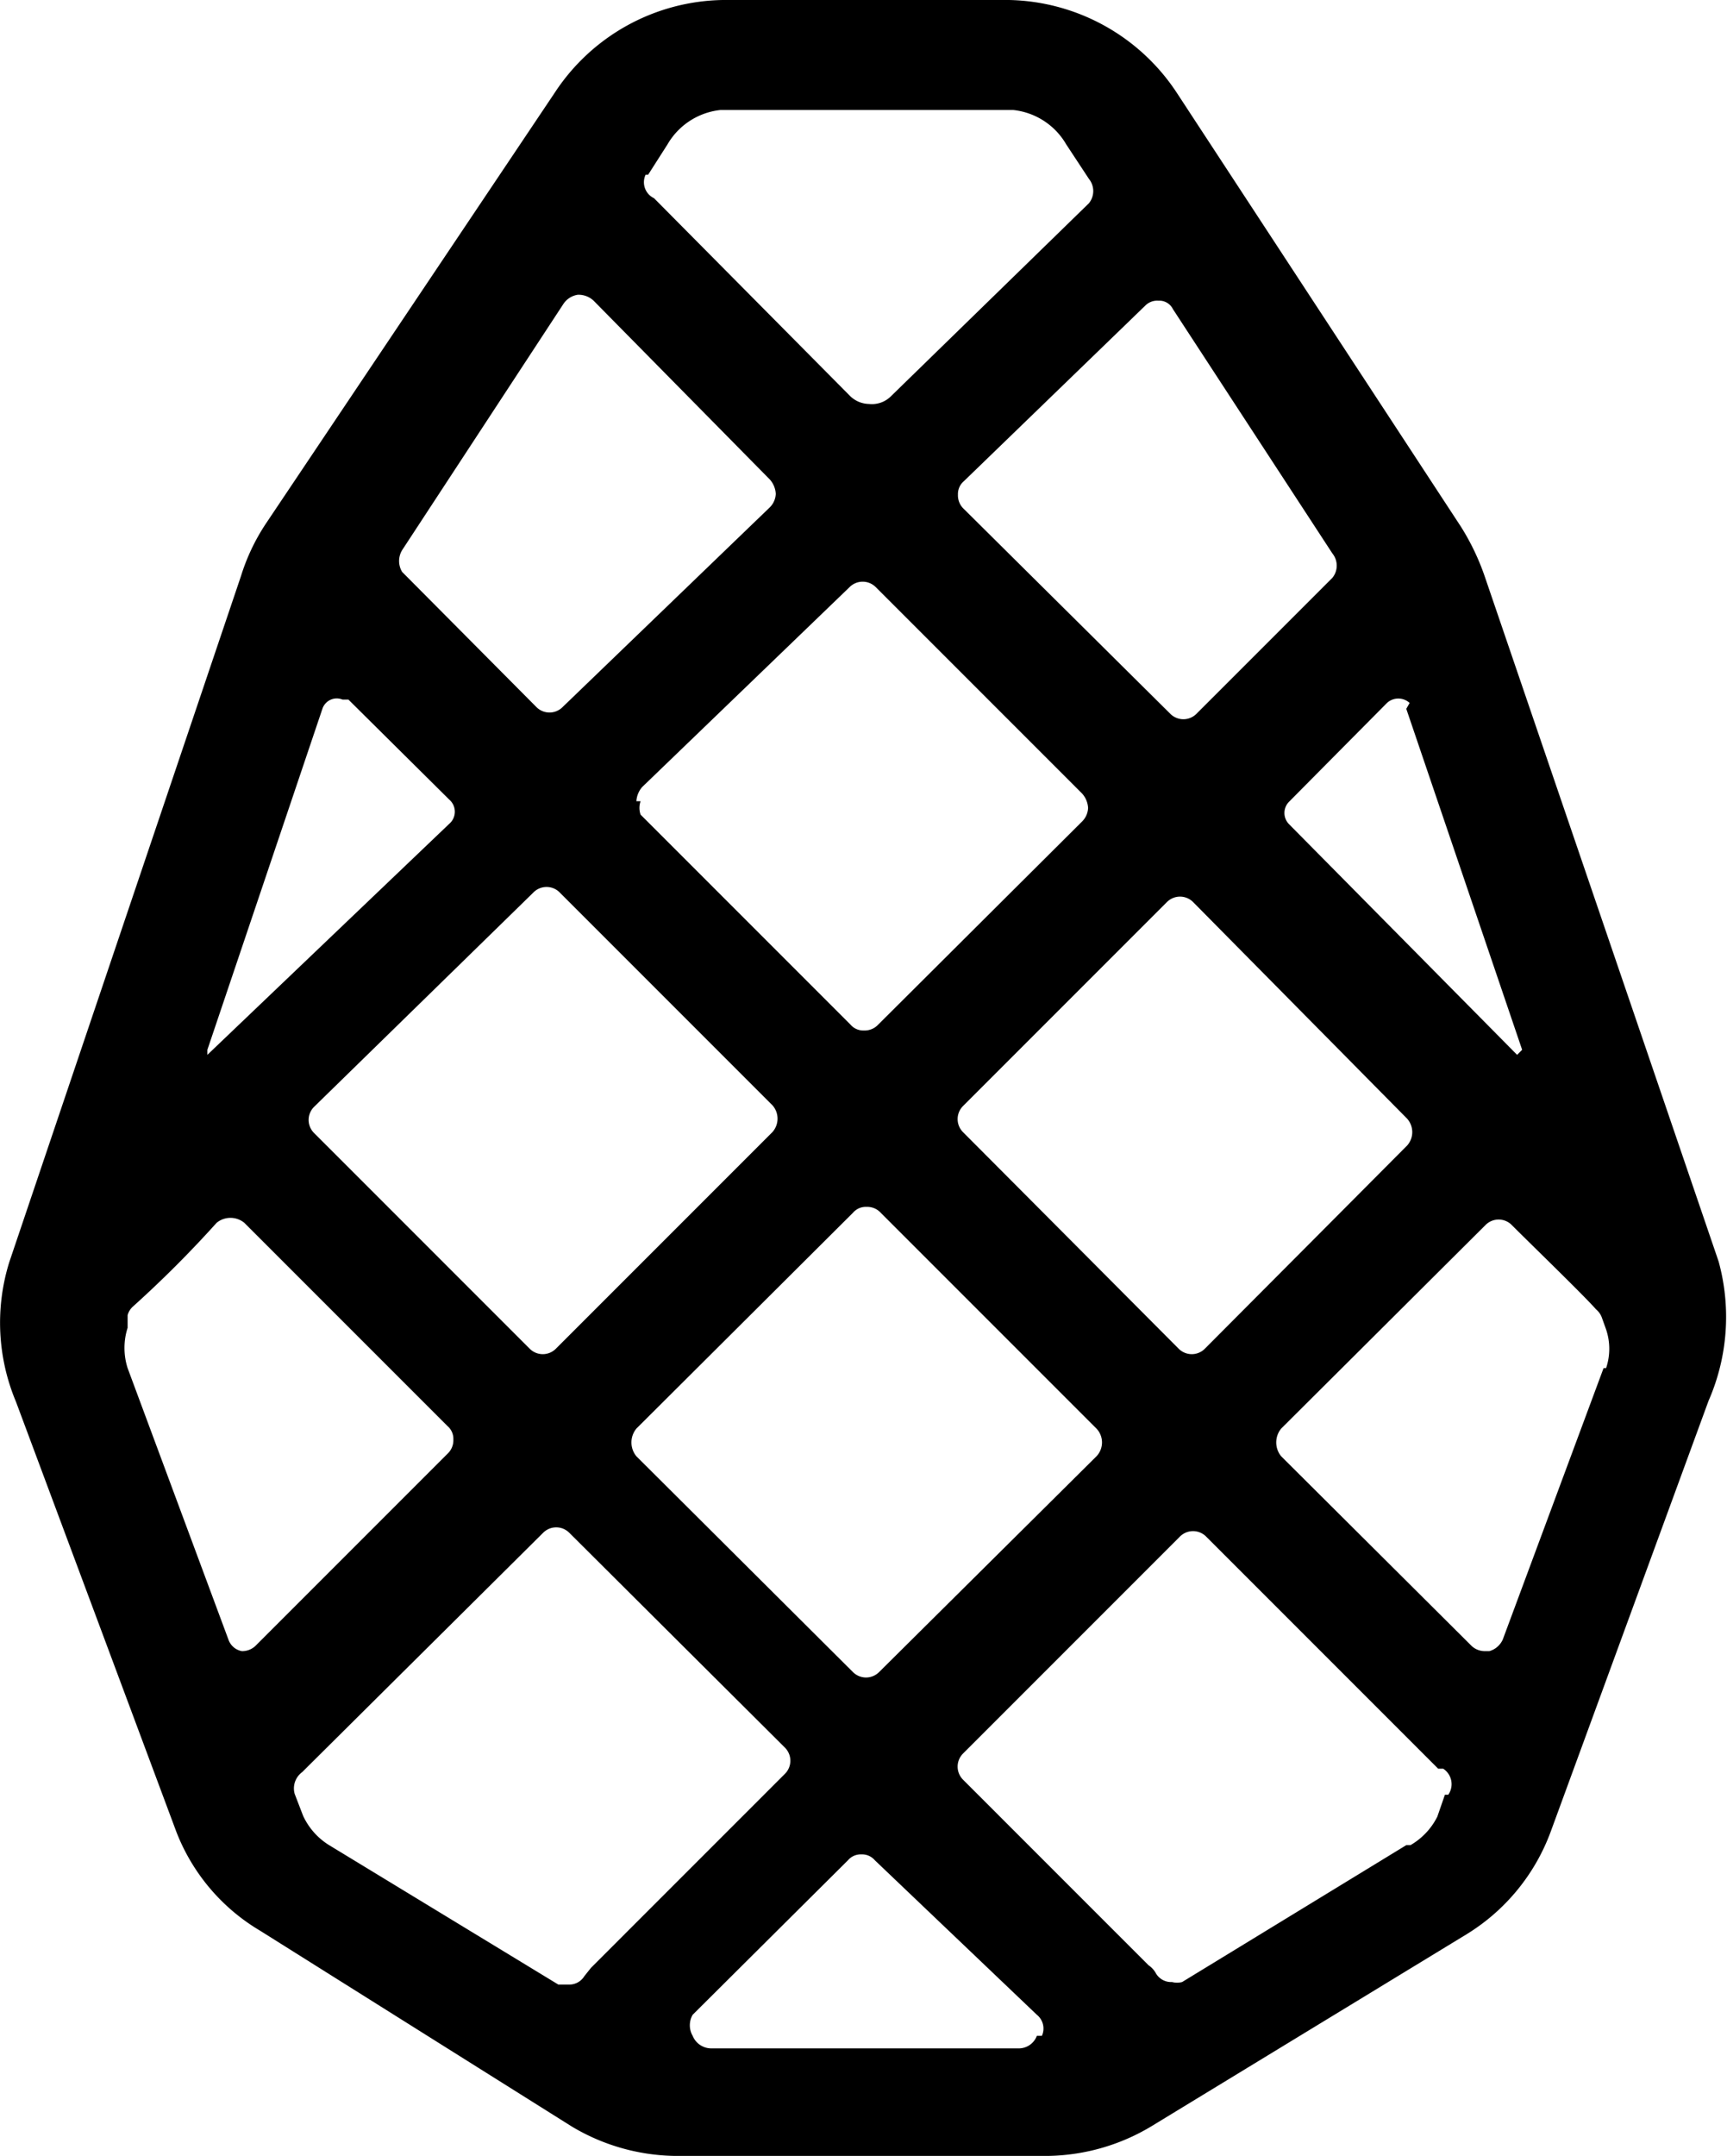 <svg id="Capa_1" data-name="Capa 1" xmlns="http://www.w3.org/2000/svg" viewBox="0 0 20.57 25.67"><title>favicon</title><path d="M27.12,19.21l-2.78-8.14a2.84,2.84,0,0,0-.29-.61L20.67,5.3a2.45,2.45,0,0,0-2-1.11H15.26a2.44,2.44,0,0,0-2,1.1L9.82,10.42a2.43,2.43,0,0,0-.3.63L6.76,19.22a2.43,2.43,0,0,0,.08,1.66L8.75,26a2.36,2.36,0,0,0,1,1.18l3.71,2.33a2.46,2.46,0,0,0,1.21.35h4.48a2.46,2.46,0,0,0,1.21-.35l3.76-2.29a2.41,2.41,0,0,0,1-1.22L27,20.87A2.49,2.49,0,0,0,27.12,19.21ZM23.4,12.63l1.38,4.06-.06.06L22,14a.19.19,0,0,1,0-.26l1.17-1.18a.2.2,0,0,1,.27,0s0,0,0,0Zm-7.55,4.72a.24.24,0,0,1,0,.32l-2.58,2.58a.22.22,0,0,1-.31,0h0l-2.57-2.57a.22.22,0,0,1,0-.31h0L13,14.82a.22.22,0,0,1,.32,0Zm-1.62-3.62a.28.28,0,0,1,.07-.17l2.47-2.38a.22.22,0,0,1,.31,0h0l2.46,2.46h0a.28.28,0,0,1,.07.17.24.24,0,0,1-.07.16l-2.43,2.42a.22.22,0,0,1-.17.07.2.2,0,0,1-.16-.07l-2.5-2.5a.24.24,0,0,1,0-.16Zm0,7.47,2.58-2.57a.2.2,0,0,1,.16-.07h0a.22.22,0,0,1,.17.07l2.57,2.57a.24.24,0,0,1,0,.33L17.12,24.1a.22.22,0,0,1-.31,0h0l-2.58-2.57A.26.26,0,0,1,14.23,21.2Zm3.89-3.53a.22.22,0,0,1,0-.31h0l2.43-2.43a.22.22,0,0,1,.31,0h0l2.55,2.58a.24.24,0,0,1,0,.32L21,20.25a.22.22,0,0,1-.31,0h0Zm2.34-9.9a.18.18,0,0,1,.16.1l1.9,2.91a.23.23,0,0,1,0,.29L20.9,12.69a.22.22,0,0,1-.31,0h0l-2.46-2.44a.22.22,0,0,1-.07-.17.2.2,0,0,1,.07-.16l2.16-2.09a.2.2,0,0,1,.15-.06Zm-6.09-1.5.23-.36a.83.83,0,0,1,.63-.41h3.49a.83.83,0,0,1,.63.41l.27.41a.23.23,0,0,1,0,.29l-2.36,2.3A.32.32,0,0,1,17,9a.33.33,0,0,1-.23-.1L14.44,6.55a.21.21,0,0,1-.1-.28h0Zm-2.93,4.47,1.92-2.93a.25.25,0,0,1,.17-.11.26.26,0,0,1,.19.07l2.1,2.13a.28.28,0,0,1,.07.17.24.24,0,0,1-.07.16l-2.47,2.38a.22.22,0,0,1-.31,0h0L11.44,11a.25.25,0,0,1,0-.26Zm-.95,1.89a.18.18,0,0,1,.24-.11l.07,0L12,13.71A.19.19,0,0,1,12,14L9.12,16.75v-.06Zm-.8,11.16a.23.23,0,0,1-.16.06h0a.21.21,0,0,1-.16-.14l-1.2-3.23a.79.79,0,0,1,0-.48v-.15a.21.21,0,0,1,.06-.1,13.36,13.36,0,0,0,1-1,.26.26,0,0,1,.33,0l2.42,2.42a.2.2,0,0,1,.07.16.22.22,0,0,1-.07.17Zm4,3.83-.08.1a.21.21,0,0,1-.19.1H13.3l-2.73-1.66a.81.81,0,0,1-.31-.35l-.1-.26a.24.24,0,0,1,.09-.26l.06-.06,2.81-2.79a.22.22,0,0,1,.31,0h0L16,25a.22.22,0,0,1,0,.31h0Zm5.31.81a.23.23,0,0,1-.21.15H15.12a.24.24,0,0,1-.22-.15.25.25,0,0,1,0-.25l1.85-1.84a.2.2,0,0,1,.16-.07h0a.2.2,0,0,1,.16.07L19,28.18a.21.21,0,0,1,.06.25Zm4.86-2.87-.09.26a.81.81,0,0,1-.32.34H23.4l-2.67,1.63a.24.24,0,0,1-.12,0,.21.21,0,0,1-.19-.1.28.28,0,0,0-.09-.1l-2.21-2.21a.22.22,0,0,1,0-.31h0l2.58-2.58a.22.22,0,0,1,.32,0l2.76,2.76h.06a.22.22,0,0,1,.06.31h0Zm1.89-5.08-1.2,3.23a.25.25,0,0,1-.16.14h-.05a.23.23,0,0,1-.16-.06l-2.27-2.26a.26.26,0,0,1,0-.33l2.43-2.42a.22.22,0,0,1,.32,0c.25.25.85.83,1,1a.23.23,0,0,1,.07.1l.05.14a.72.72,0,0,1,0,.46Z" transform="translate(-6.65 -4.19)"/></svg>